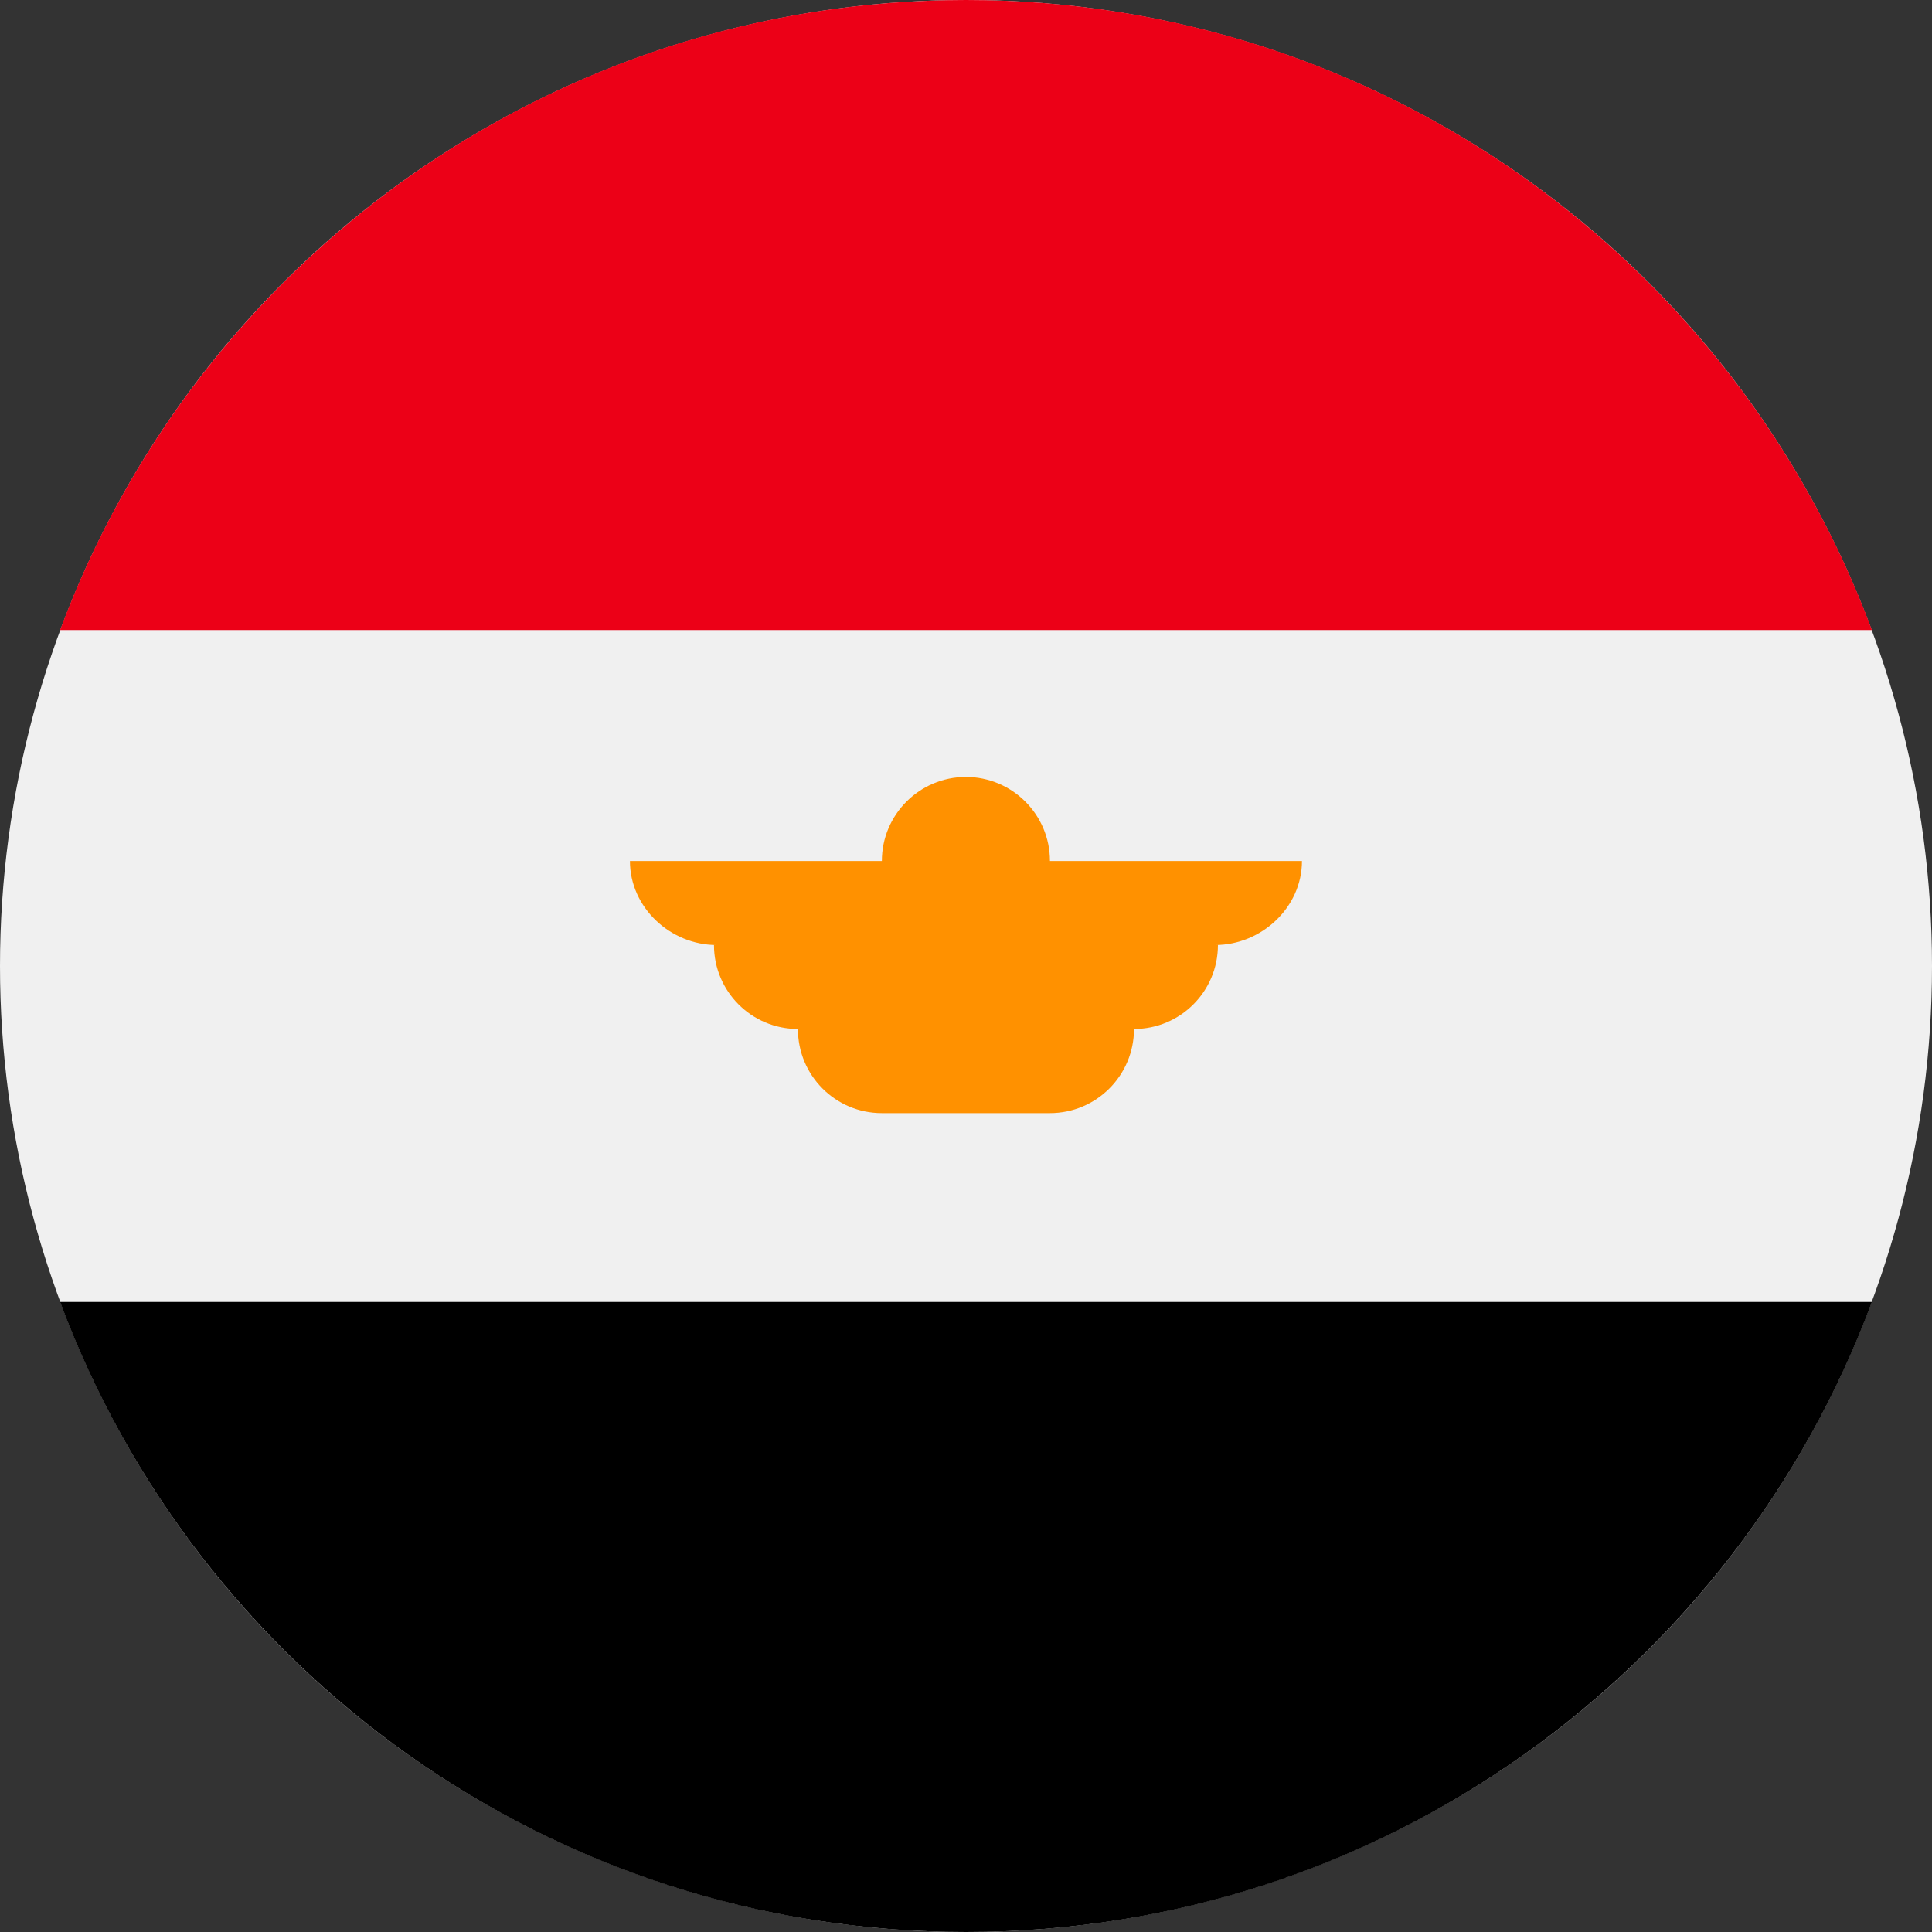 <svg width="20" height="20" viewBox="0 0 20 20" fill="none" xmlns="http://www.w3.org/2000/svg">
<rect x="0" y="0" width="20" height="20" fill="#333333" stroke="none"/>
<circle cx="10" cy="10" r="10" fill="#F0F0F0"/>
<path d="M10 20C14.299 20 17.965 17.286 19.378 13.478H0.622C2.035 17.286 5.701 20 10 20Z" fill="black"/>
<path d="M13.478 8.913H10.869C10.869 8.433 10.479 8.043 9.999 8.043C9.519 8.043 9.129 8.433 9.129 8.913H6.521C6.521 9.394 6.939 9.783 7.419 9.783H7.391C7.391 10.263 7.78 10.652 8.26 10.652C8.26 11.134 8.649 11.523 9.129 11.523H10.868C11.349 11.523 11.739 11.134 11.739 10.652C12.219 10.652 12.608 10.263 12.608 9.783H12.579C13.06 9.782 13.478 9.393 13.478 8.913Z" fill="#FF9100"/>
<path d="M10 0C5.701 0 2.035 2.714 0.622 6.522H19.378C17.965 2.714 14.299 0 10 0Z" fill="#EC0017"/>
</svg>
